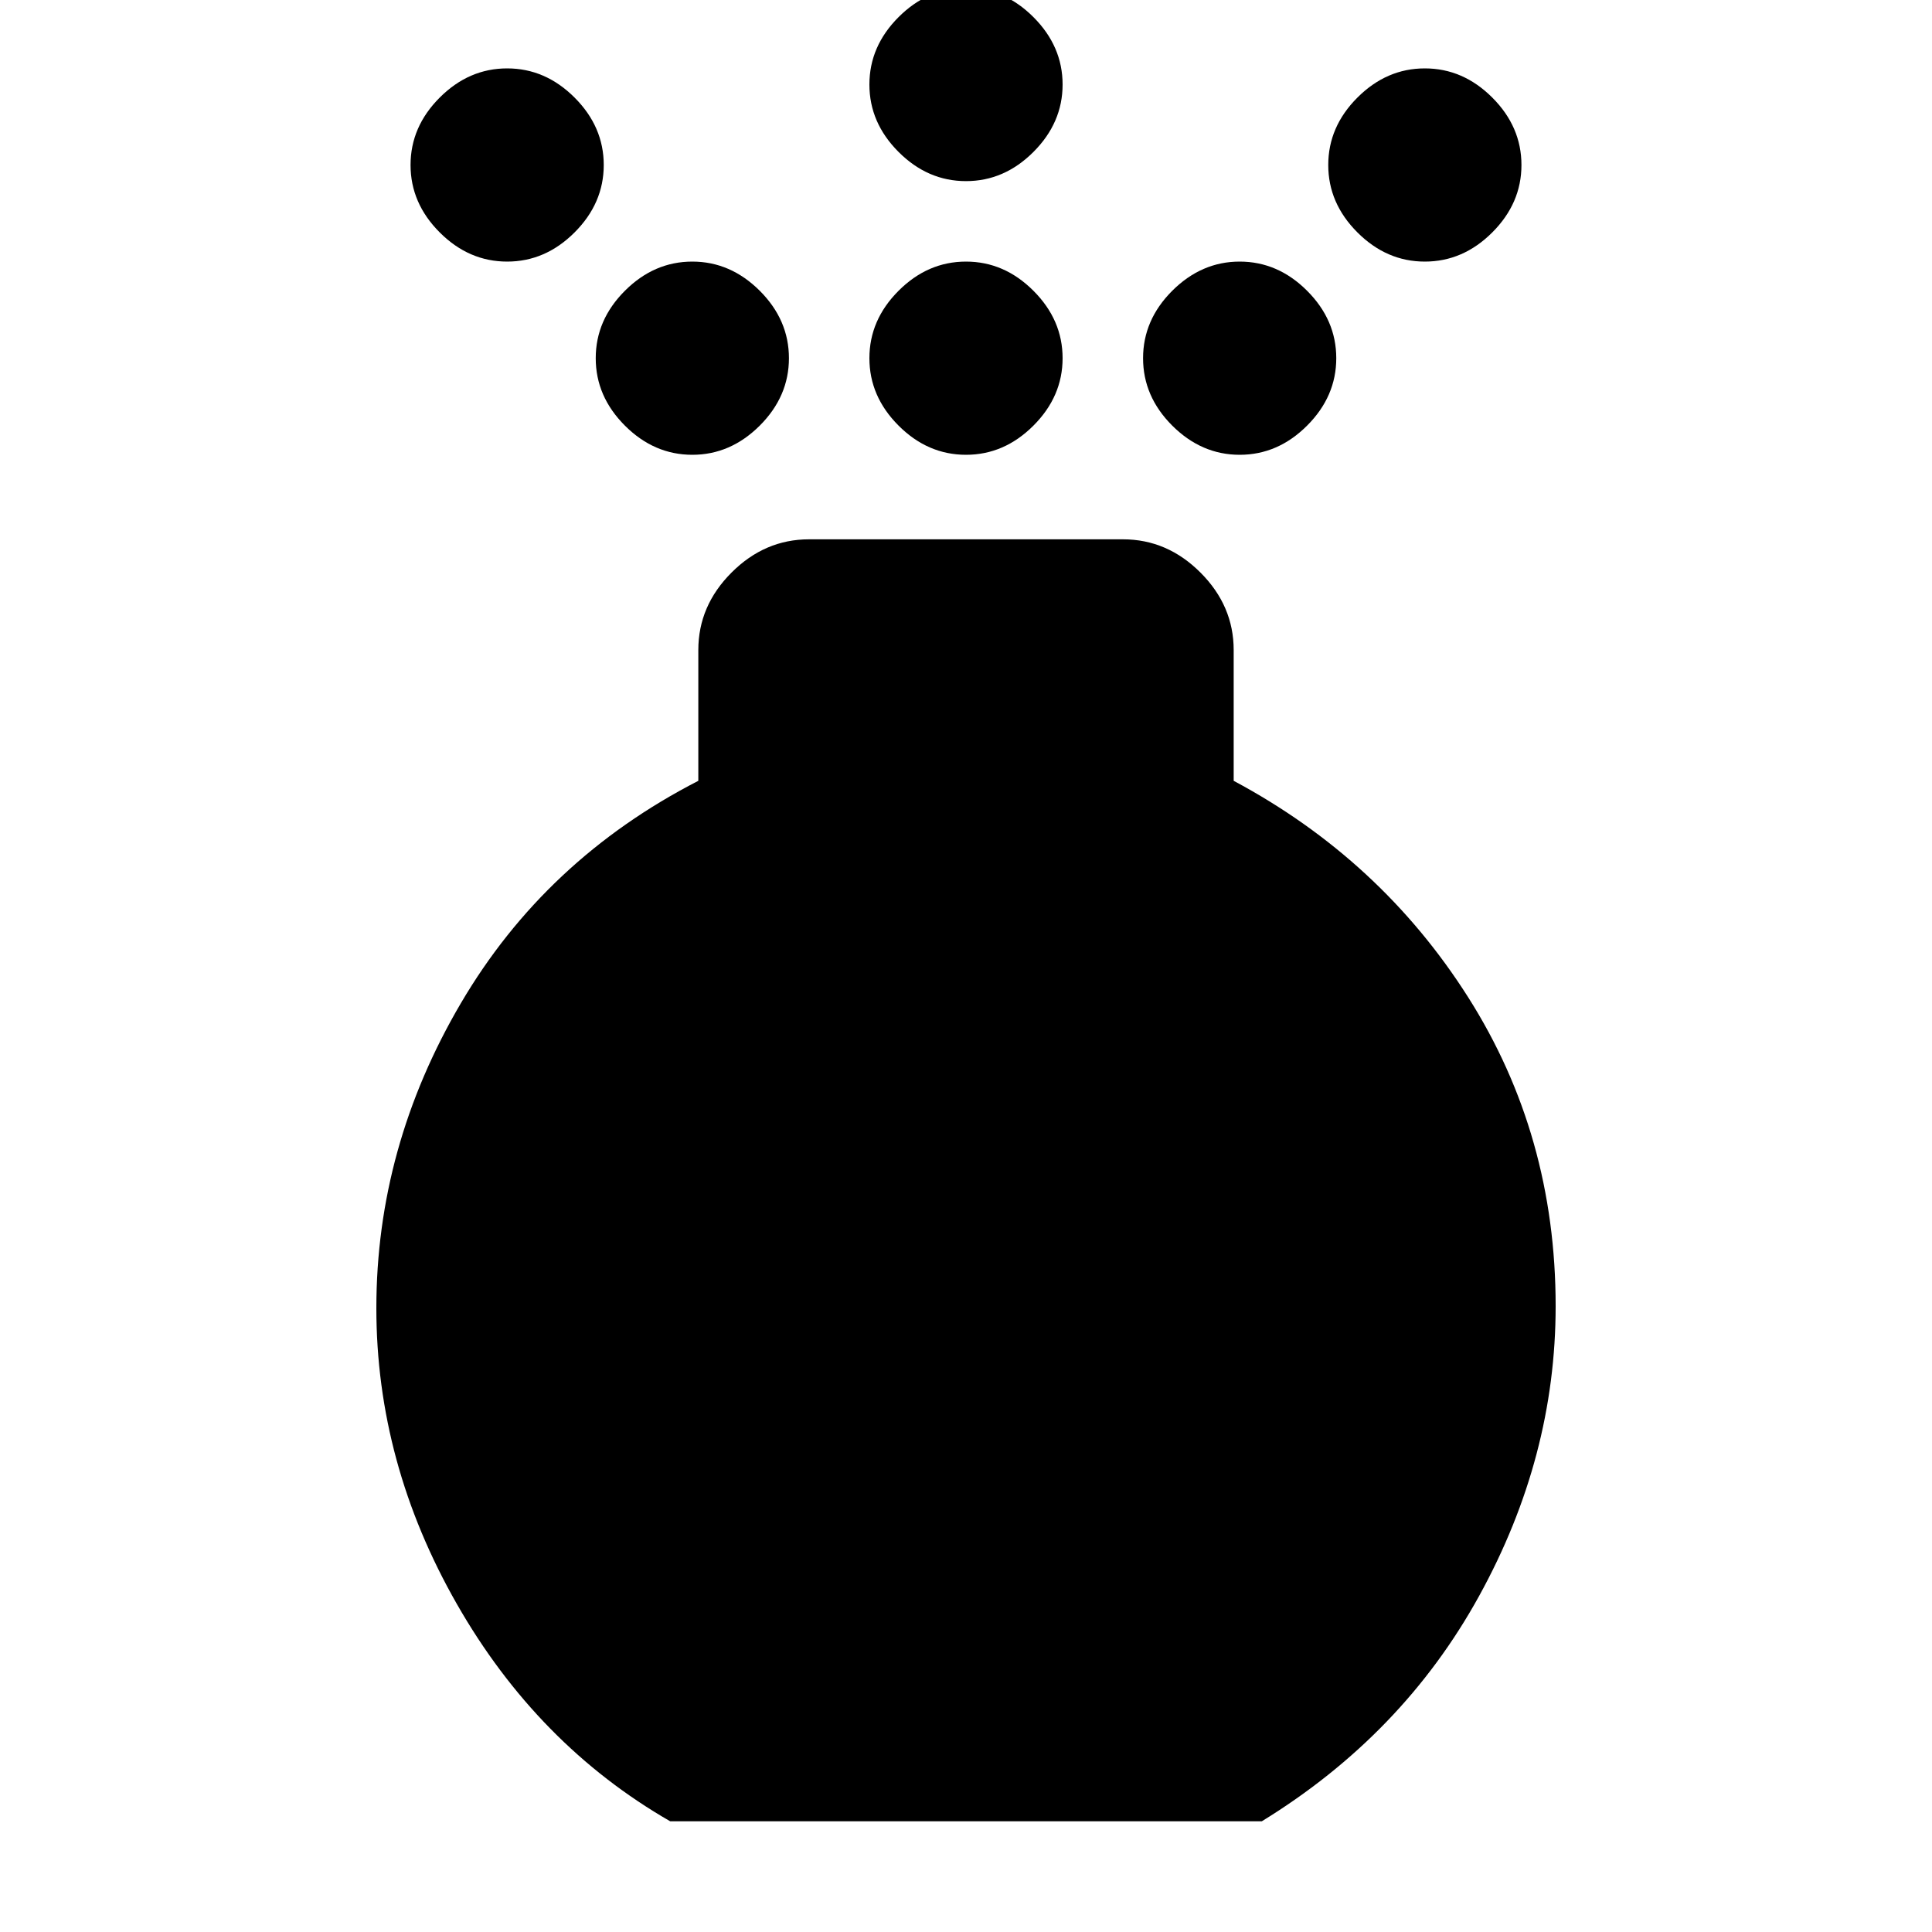 <svg xmlns="http://www.w3.org/2000/svg" height="20" width="20"><path d="M10 4.708q-.396 0-.698-.302Q9 4.104 9 3.708q0-.396.302-.698.302-.302.698-.302.396 0 .698.302.302.302.302.698 0 .396-.302.698-.302.302-.698.302Zm0-2.833q-.396 0-.698-.302Q9 1.271 9 .875q0-.396.302-.698.302-.302.698-.302.396 0 .698.302.302.302.302.698 0 .396-.302.698-.302.302-.698.302ZM6.938 18.854q-1.376-.792-2.209-2.25-.833-1.458-.833-3.062 0-1.667.875-3.157.875-1.489 2.458-2.302V6.729q0-.458.344-.802.344-.344.802-.344h3.25q.458 0 .802.344.344.344.344.802v1.354q1.521.813 2.427 2.24.906 1.427.906 3.198 0 1.562-.792 3-.791 1.437-2.25 2.333ZM5.25 2.708q-.396 0-.698-.302-.302-.302-.302-.698 0-.396.302-.698.302-.302.698-.302.396 0 .698.302.302.302.302.698 0 .396-.302.698-.302.302-.698.302Zm9.5 0q-.396 0-.698-.302-.302-.302-.302-.698 0-.396.302-.698.302-.302.698-.302.396 0 .698.302.302.302.302.698 0 .396-.302.698-.302.302-.698.302Zm-7.583 2q-.396 0-.698-.302-.302-.302-.302-.698 0-.396.302-.698.302-.302.698-.302.395 0 .698.302.302.302.302.698 0 .396-.302.698-.303.302-.698.302Zm5.666 0q-.395 0-.698-.302-.302-.302-.302-.698 0-.396.302-.698.303-.302.698-.302.396 0 .698.302.302.302.302.698 0 .396-.302.698-.302.302-.698.302Z"/></svg>